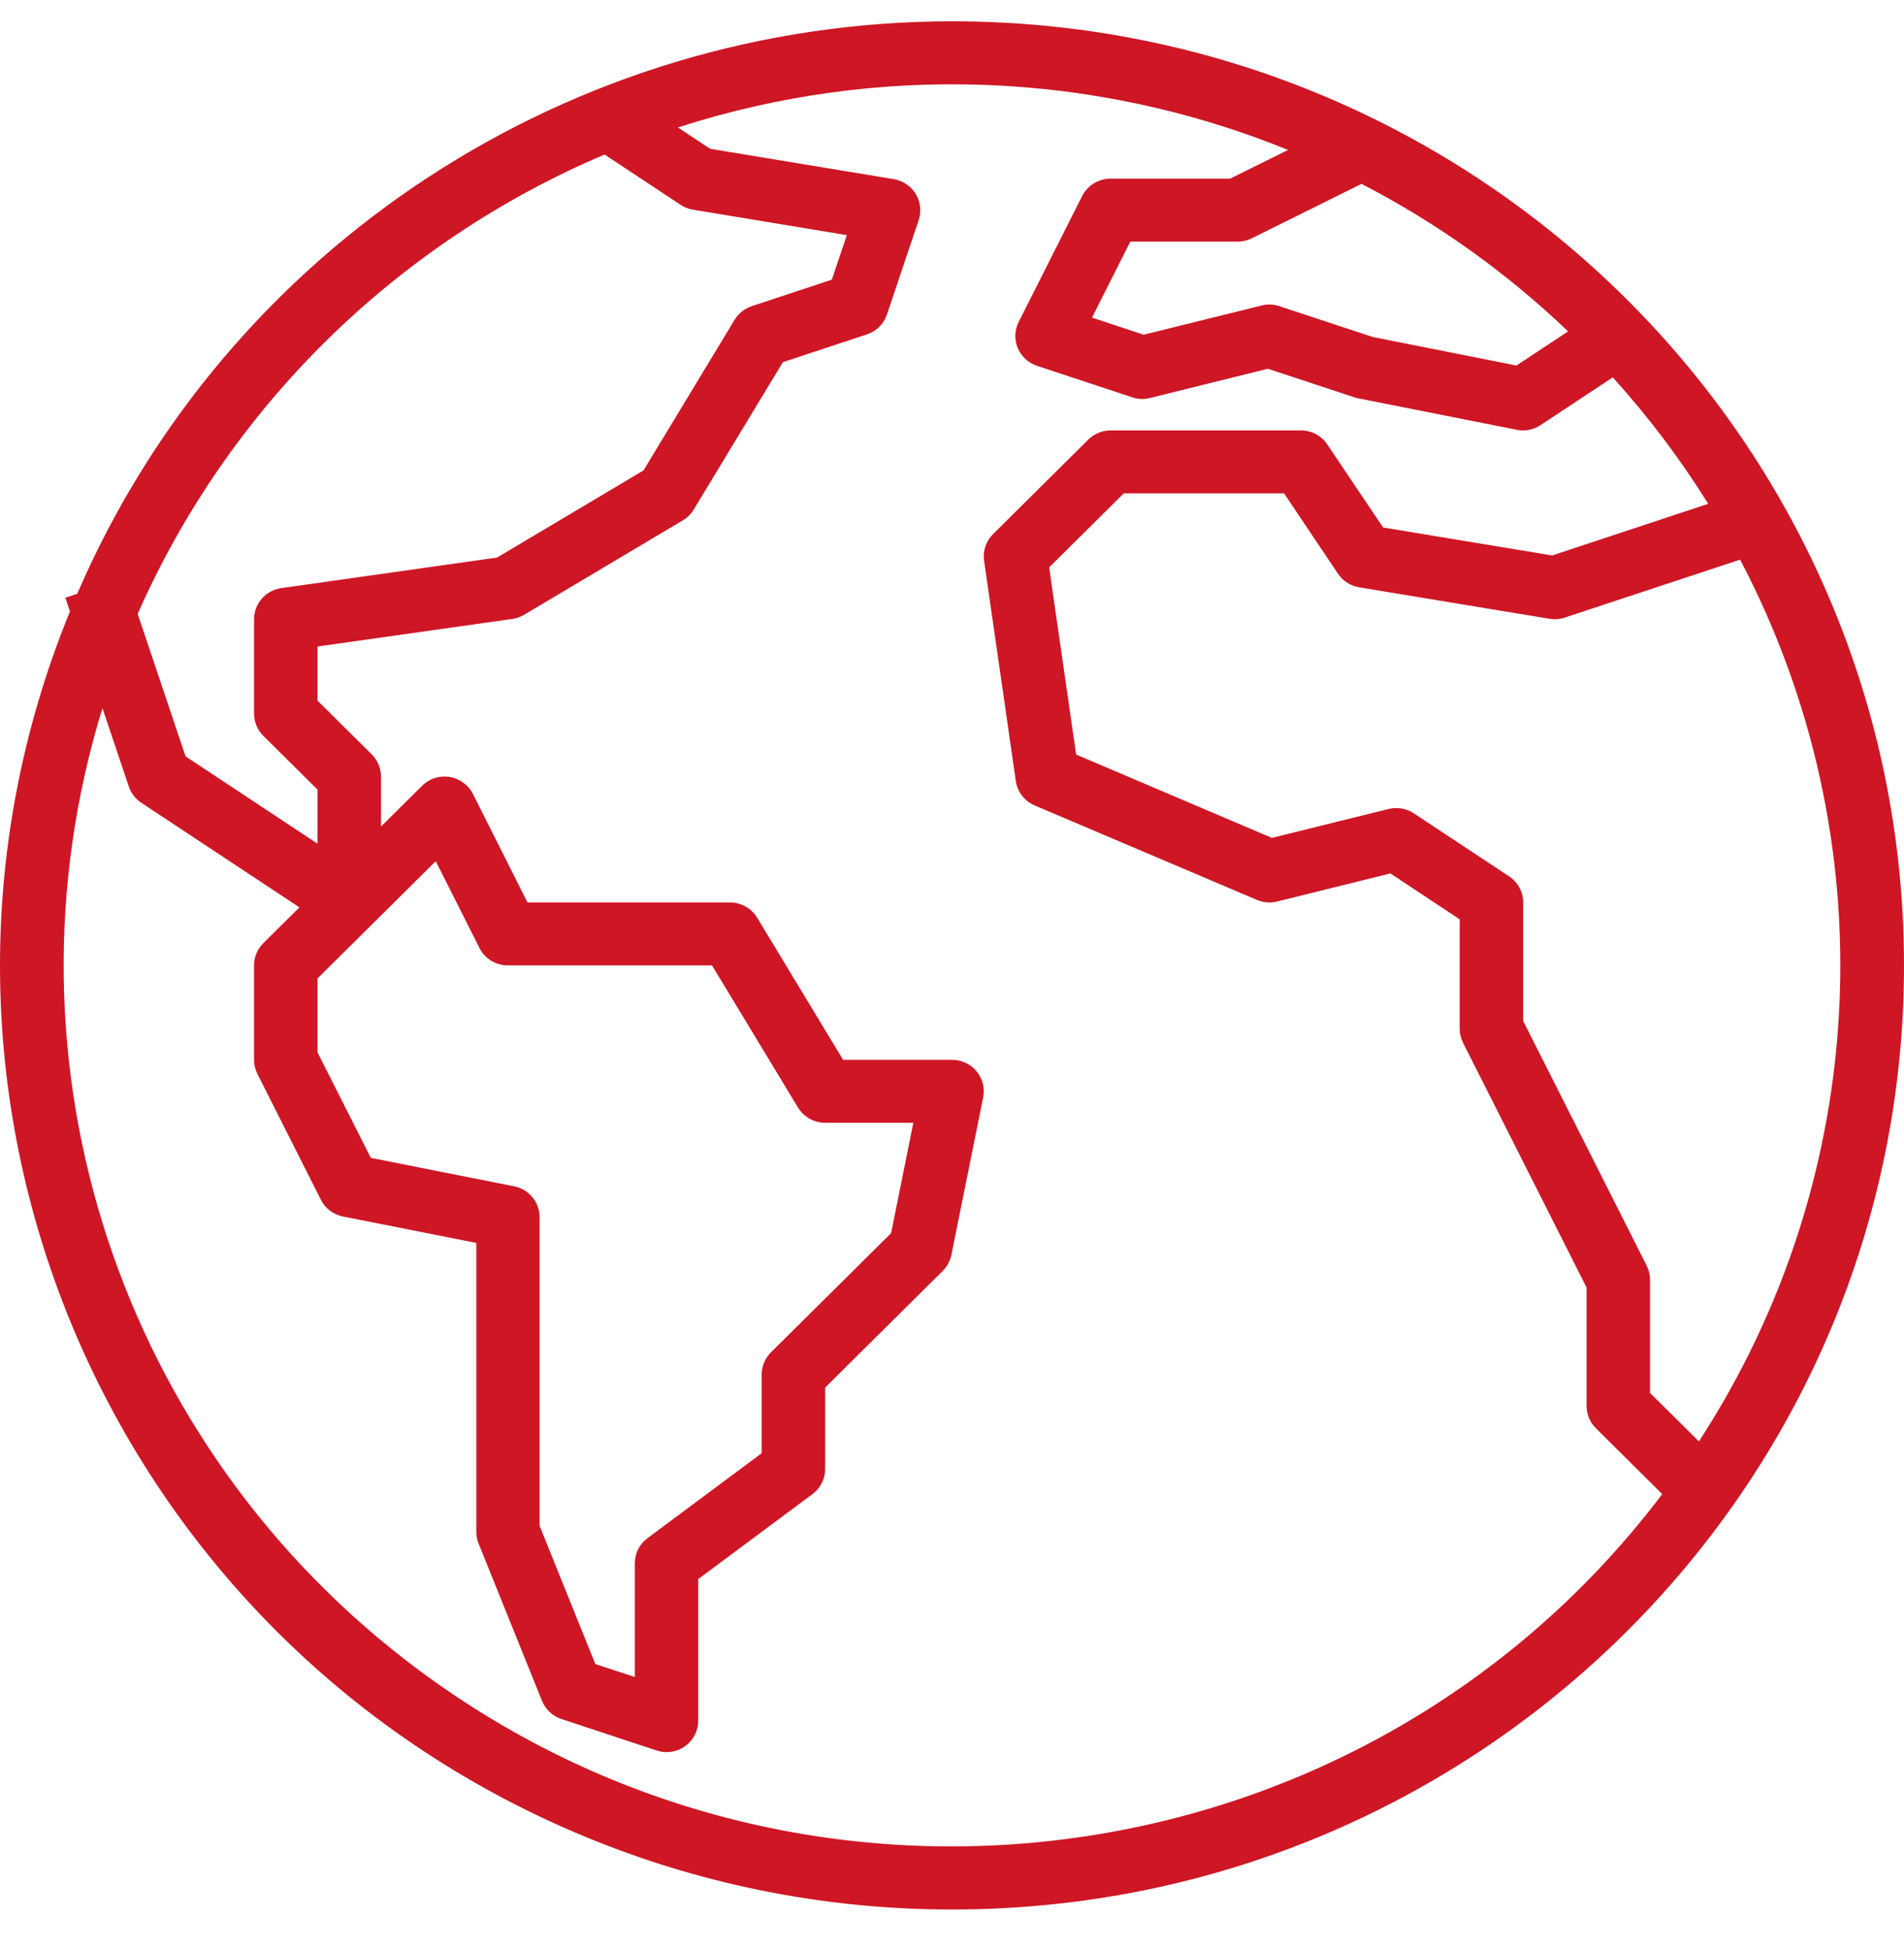 <svg width="42" height="43" viewBox="0 0 42 43" fill="none" xmlns="http://www.w3.org/2000/svg">
<g clip-path="url(#clip0)">
<path d="M21.007 0.47C12.605 0.469 5.011 5.436 1.703 13.097L1.442 13.183L1.543 13.485C-2.811 24.136 2.365 36.271 13.105 40.59C15.613 41.599 18.294 42.116 21.001 42.115C32.597 42.117 41.998 32.795 42 21.296C42.002 9.796 32.603 0.472 21.007 0.47ZM37.476 31.791L36.398 30.722V28.233C36.399 28.126 36.375 28.02 36.328 27.923L33.599 22.517V19.904C33.599 19.672 33.482 19.456 33.287 19.327L31.188 17.939C31.023 17.83 30.82 17.795 30.628 17.843L28.056 18.48L23.738 16.642L23.143 12.514L24.79 10.881H28.325L29.515 12.655C29.622 12.814 29.792 12.922 29.983 12.954L34.182 13.648C34.294 13.666 34.409 13.657 34.517 13.621L38.385 12.343C41.629 18.516 41.282 25.941 37.476 31.791ZM34.59 7.309L33.452 8.062L30.279 7.432L28.221 6.753C28.095 6.71 27.959 6.705 27.83 6.738L25.228 7.382L24.088 7.005L24.933 5.329H27.3C27.409 5.329 27.516 5.304 27.613 5.256L30.034 4.055C31.702 4.918 33.236 6.014 34.59 7.309ZM13.336 3.408L15.015 4.519C15.098 4.573 15.191 4.609 15.289 4.625L18.68 5.186L18.349 6.168L16.582 6.753C16.424 6.806 16.29 6.912 16.204 7.054L14.194 10.376L10.965 12.297L6.206 12.971C5.861 13.019 5.605 13.312 5.604 13.658V15.74C5.604 15.924 5.678 16.1 5.809 16.23L7.004 17.415V18.608L4.093 16.682L3.037 13.54C5.046 8.987 8.729 5.364 13.336 3.408ZM11.343 26.165L8.18 25.537L7.004 23.211V21.58L9.612 18.994L10.577 20.909C10.695 21.144 10.938 21.293 11.203 21.292H15.706L17.602 24.426C17.729 24.635 17.956 24.763 18.202 24.763H20.147L19.657 27.197L17.008 29.825C16.876 29.955 16.802 30.131 16.802 30.315V32.051L14.283 33.925C14.106 34.056 14.003 34.261 14.003 34.48V36.987L13.132 36.701L11.903 33.653V26.845C11.903 26.515 11.669 26.231 11.343 26.165ZM9.239 36.835C2.641 31.925 -0.15 23.442 2.26 15.618L2.841 17.347C2.89 17.494 2.987 17.62 3.116 17.705L6.605 20.012L5.809 20.802C5.678 20.932 5.604 21.108 5.604 21.292V23.375C5.604 23.482 5.629 23.588 5.678 23.685L7.078 26.461C7.175 26.653 7.355 26.79 7.568 26.831L10.507 27.413V33.786C10.507 33.874 10.524 33.961 10.557 34.043L11.956 37.514C12.033 37.703 12.19 37.85 12.385 37.914L14.485 38.608C14.555 38.632 14.629 38.644 14.703 38.644C15.089 38.644 15.402 38.334 15.402 37.95V34.827L17.922 32.953C18.098 32.822 18.202 32.616 18.202 32.398V30.603L20.796 28.03C20.894 27.933 20.96 27.809 20.987 27.675L21.687 24.205C21.763 23.829 21.517 23.463 21.138 23.388C21.093 23.379 21.047 23.375 21.001 23.375H18.598L16.702 20.241C16.576 20.032 16.348 19.904 16.102 19.904H11.636L10.433 17.512C10.333 17.312 10.141 17.172 9.919 17.137C9.697 17.099 9.47 17.172 9.312 17.331L8.404 18.229V17.128C8.404 16.944 8.33 16.767 8.199 16.637L7.004 15.452V14.259L11.303 13.651C11.395 13.637 11.484 13.606 11.564 13.558L15.063 11.476C15.161 11.418 15.243 11.336 15.302 11.239L17.269 7.988L19.123 7.375C19.332 7.307 19.496 7.144 19.565 6.936L20.265 4.854C20.386 4.49 20.187 4.097 19.82 3.977C19.786 3.966 19.752 3.957 19.716 3.951L15.665 3.282L14.954 2.811C19.358 1.389 24.128 1.565 28.413 3.307L27.135 3.94H24.5C24.234 3.939 23.99 4.088 23.871 4.324L22.471 7.101C22.299 7.444 22.439 7.86 22.785 8.031C22.814 8.046 22.845 8.058 22.876 8.069L24.976 8.763C25.102 8.805 25.237 8.811 25.366 8.778L27.968 8.133L29.875 8.763C29.902 8.773 29.93 8.78 29.959 8.785L33.458 9.479C33.64 9.516 33.829 9.479 33.983 9.376L35.576 8.323C36.36 9.189 37.065 10.122 37.681 11.112L34.238 12.251L30.51 11.634L29.278 9.802C29.149 9.61 28.932 9.494 28.7 9.493H24.5C24.315 9.493 24.137 9.566 24.006 9.696L21.906 11.779C21.75 11.933 21.677 12.152 21.708 12.368L22.408 17.227C22.443 17.467 22.602 17.671 22.828 17.766L27.727 19.848C27.867 19.908 28.024 19.921 28.172 19.883L30.671 19.264L32.199 20.276V22.68C32.198 22.788 32.222 22.894 32.269 22.991L34.998 28.397V31.009C34.998 31.194 35.072 31.37 35.203 31.5L36.667 32.953C30.174 41.536 17.894 43.274 9.239 36.835Z" fill="#CE1625"/>
</g>
<defs>
<clipPath id="clip0">
<rect width="42" height="41.654" fill="white" transform="translate(0 0.465)"/>
</clipPath>
</defs>
</svg>
